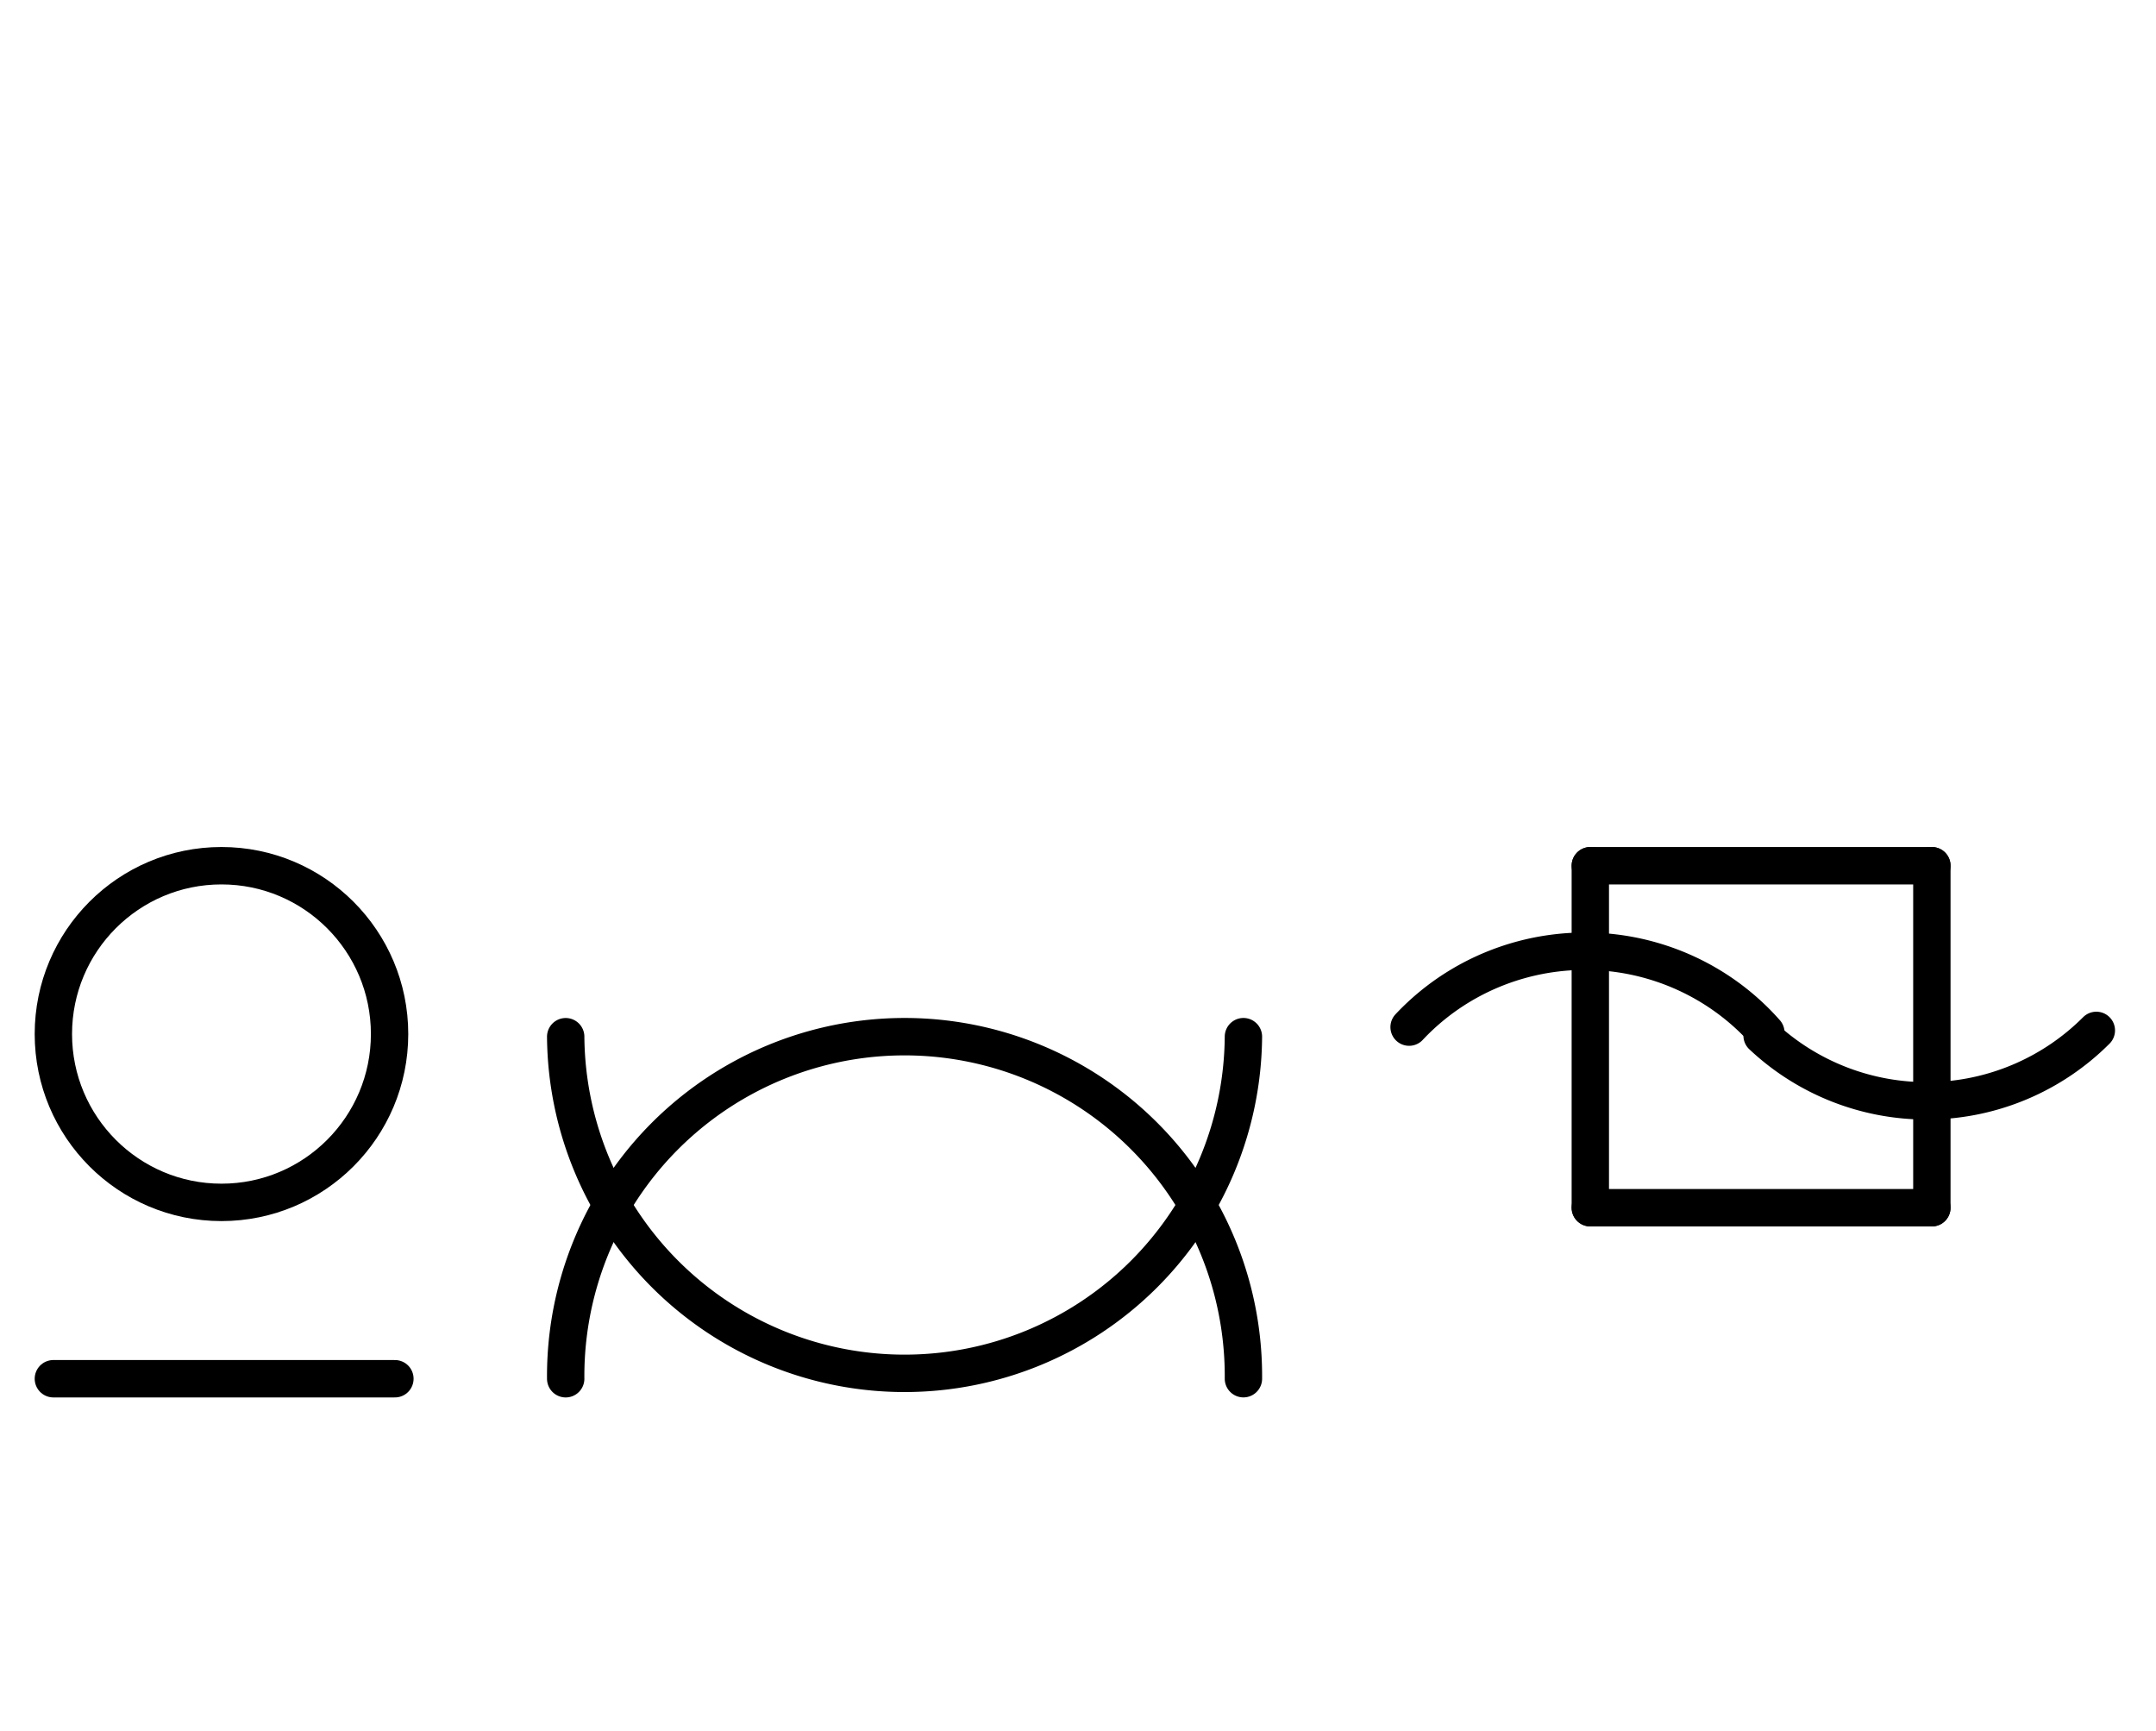 <?xml version="1.0" encoding="UTF-8" standalone="no"?>
<!DOCTYPE svg PUBLIC "-//W3C//DTD SVG 1.0//EN" "http://www.w3.org/TR/2001/REC-SVG-20010904/DTD/svg10.dtd">
<svg xmlns="http://www.w3.org/2000/svg" xmlns:xlink="http://www.w3.org/1999/xlink" fill-rule="evenodd" height="4.5in" preserveAspectRatio="none" stroke-linecap="round" viewBox="0 0 404 324" width="5.604in">
<style type="text/css">
.brush0 { fill: rgb(255,255,255); }
.pen0 { stroke: rgb(0,0,0); stroke-width: 1; stroke-linejoin: round; }
.font0 { font-size: 11px; font-family: "MS Sans Serif"; }
.pen1 { stroke: rgb(0,0,0); stroke-width: 7; stroke-linejoin: round; }
.brush1 { fill: none; }
.font1 { font-weight: bold; font-size: 16px; font-family: System, sans-serif; }
</style>
<g>
<line class="pen1" fill="none" x1="10" x2="74" y1="258" y2="258"/>
<line class="pen1" fill="none" x1="298" x2="362" y1="162" y2="162"/>
<line class="pen1" fill="none" x1="362" x2="362" y1="162" y2="226"/>
<line class="pen1" fill="none" x1="362" x2="298" y1="226" y2="226"/>
<line class="pen1" fill="none" x1="298" x2="298" y1="226" y2="162"/>
<circle class="pen1" cx="41.5" cy="193.5" fill="none" r="31.5"/>
<path class="pen1" d="M 330.894,193.228 A 45.0,44.5 0 0 0 264.043,192.2" fill="none"/>
<path class="pen1" d="M 330.19,193.798 A 45.0,45.0 0 0 0 392.82,192.82" fill="none"/>
<path class="pen1" d="M 232.998,257.992 A 63.5,63.5 0 1 0 106.002,258" fill="none"/>
<path class="pen1" d="M 106.002,194 A 63.5,63.5 0 0 0 232.998,193.992" fill="none"/>
</g>
</svg>
